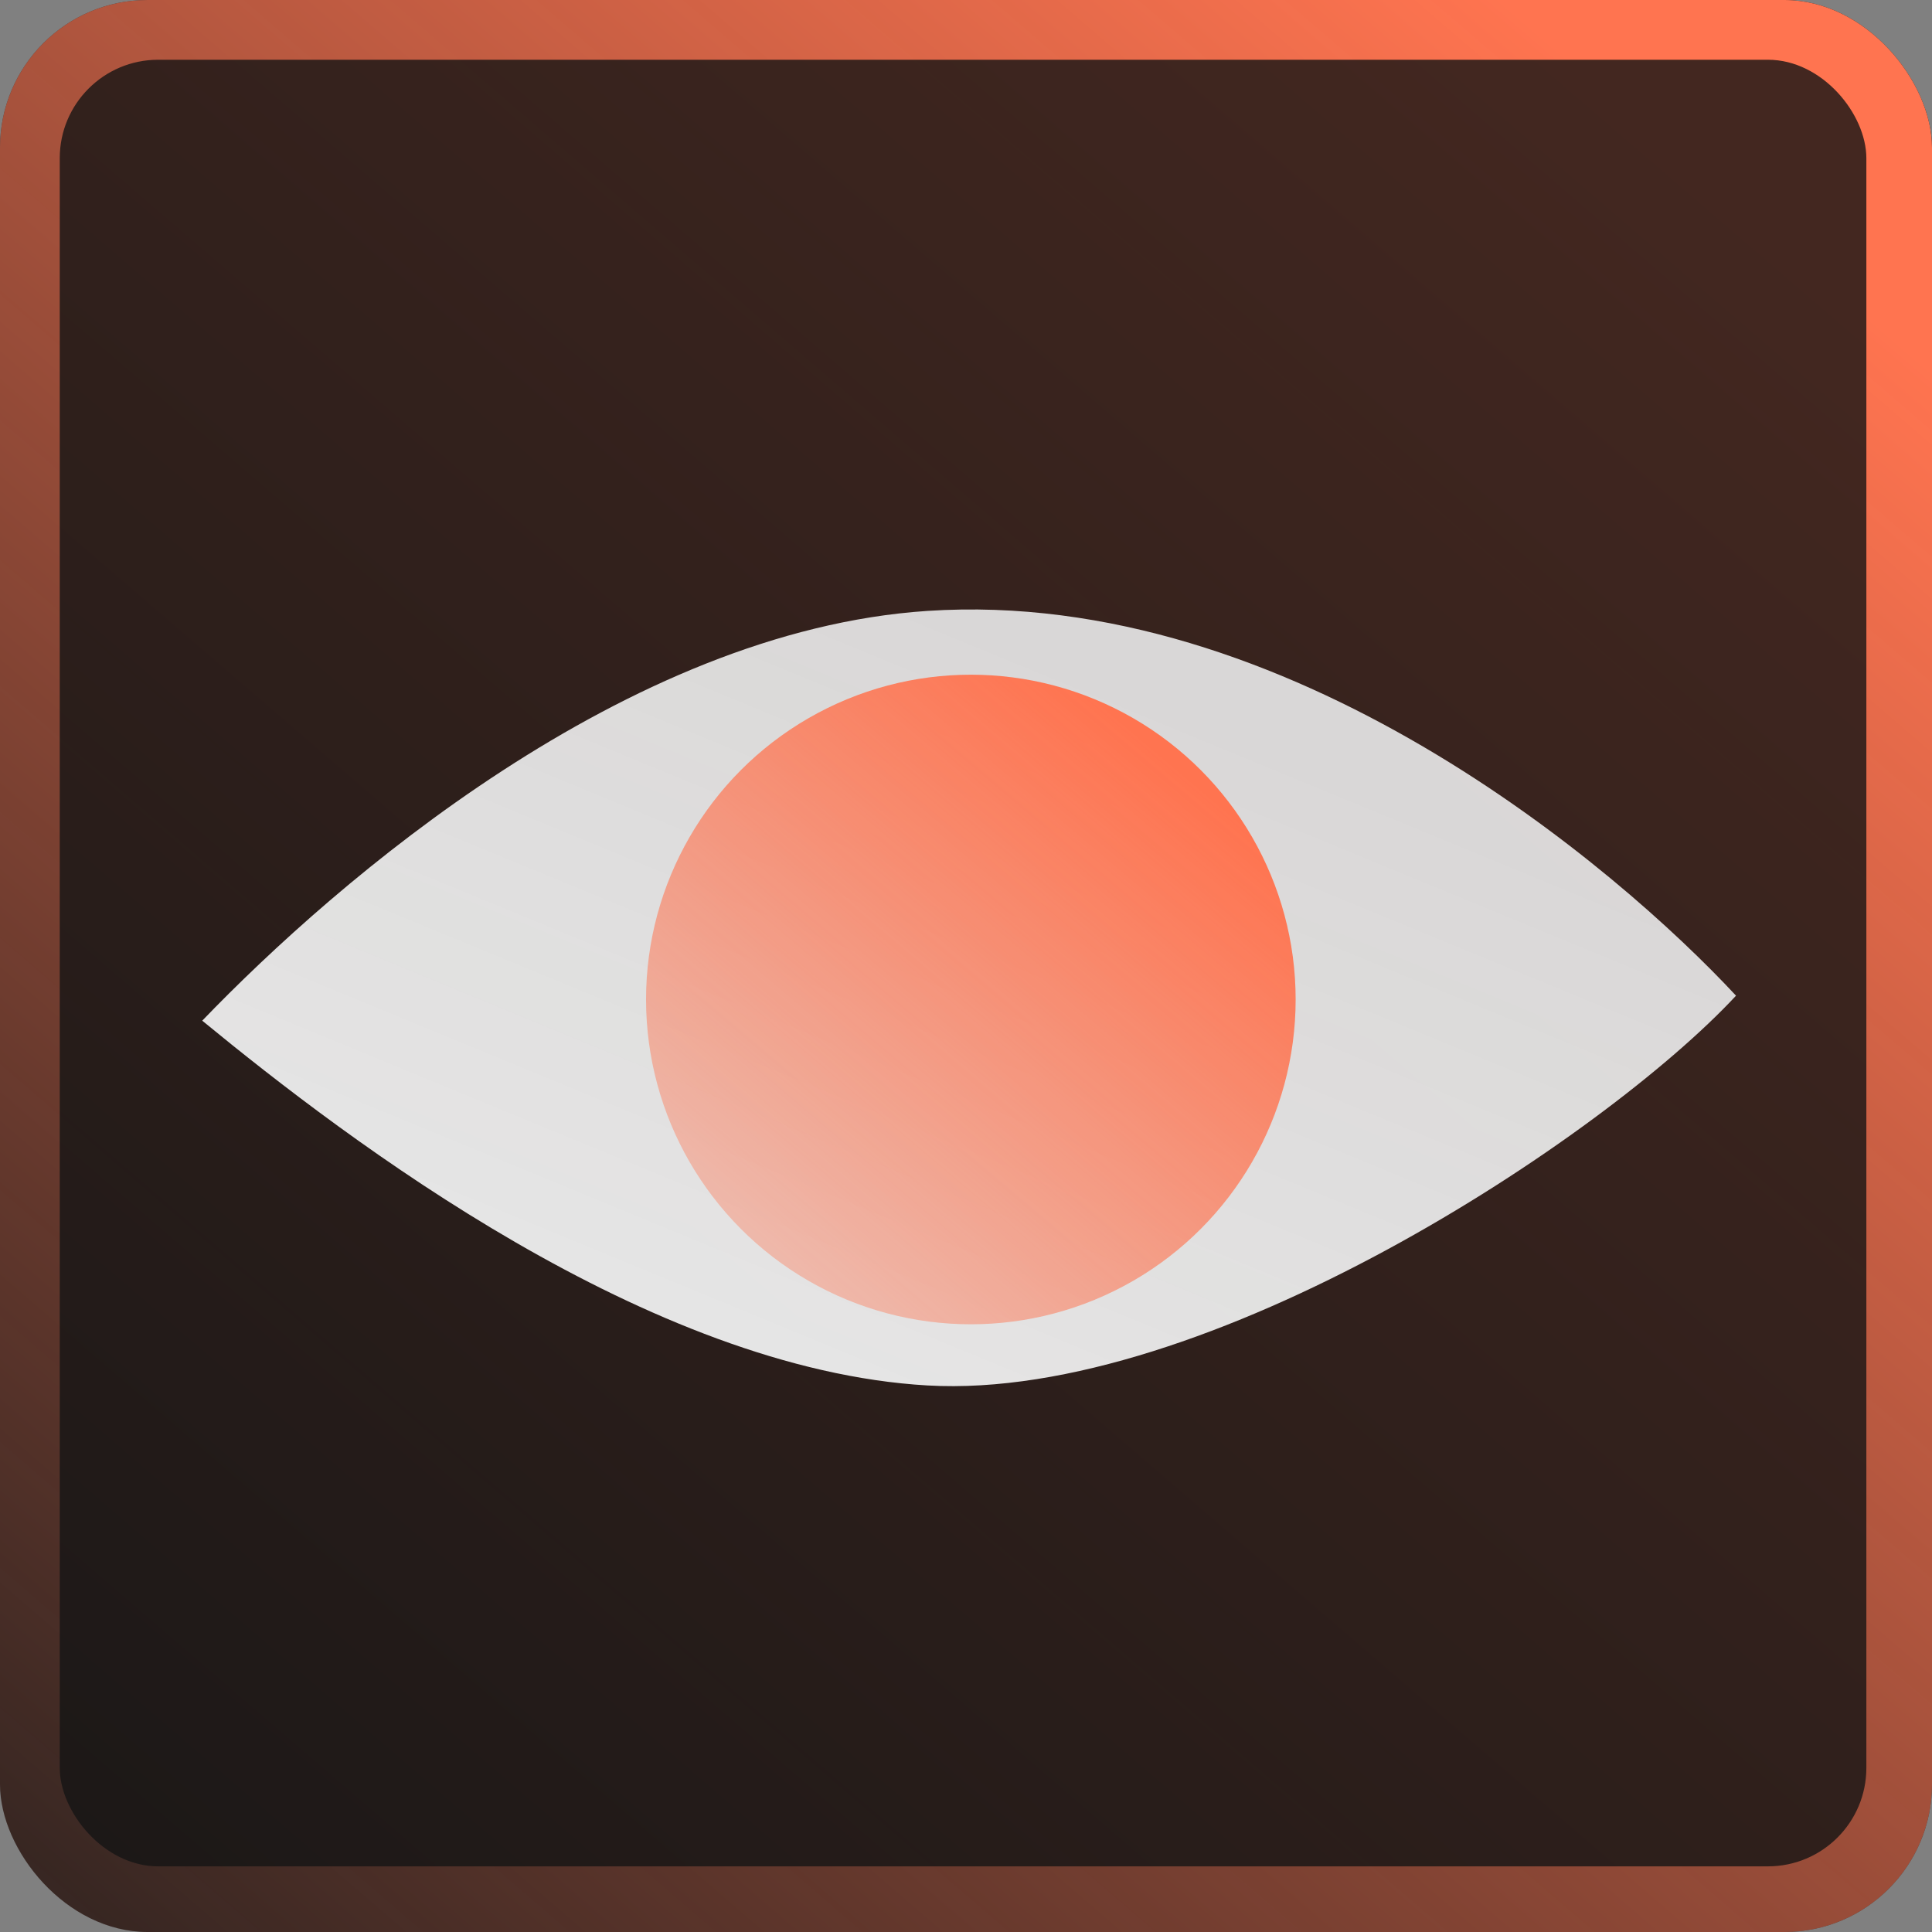 <svg width="157" height="157" viewBox="0 0 157 157" fill="none" xmlns="http://www.w3.org/2000/svg">
<rect x="0" y="0" width="157" height="157" fill="#808080" stroke="none"/>
<rect width="157" height="157" rx="12" fill="#1C1C1C"/>
<rect width="157" height="157" rx="12" fill="url(#paint0_linear_1208_62901)"/>
<rect x="4.855" y="4.855" width="146.811" height="146.811" rx="8" fill="#141414" fill-opacity="0.8"/>
<path d="M75.369 49.644C50.879 51.262 27.384 71.566 16.434 82.943C28.38 92.757 52.751 111.287 75.369 112.586C97.987 113.886 130.322 92.486 141.074 80.912C131.45 70.557 104.775 47.701 75.369 49.644Z" fill="url(#paint1_linear_1208_62901)"/>
<circle cx="78.894" cy="81.222" r="26.394" fill="url(#paint2_linear_1208_62901)"/>
<defs>
<linearGradient id="paint0_linear_1208_62901" x1="109.76" y1="-10.745" x2="-33.624" y2="155.922" gradientUnits="userSpaceOnUse">
<stop stop-color="#FF7450"/>
<stop offset="1" stop-color="#FF7450" stop-opacity="0"/>
</linearGradient>
<linearGradient id="paint1_linear_1208_62901" x1="89.428" y1="52.657" x2="65.591" y2="110.497" gradientUnits="userSpaceOnUse">
<stop stop-color="#EBEBEB" stop-opacity="0.9"/>
<stop offset="1" stop-color="#EBEBEB" stop-opacity="0.97"/>
</linearGradient>
<linearGradient id="paint2_linear_1208_62901" x1="95.45" y1="62.266" x2="62.578" y2="101.137" gradientUnits="userSpaceOnUse">
<stop stop-color="#FF7450"/>
<stop offset="1" stop-color="#FF7450" stop-opacity="0.39"/>
</linearGradient>
</defs>
</svg>
